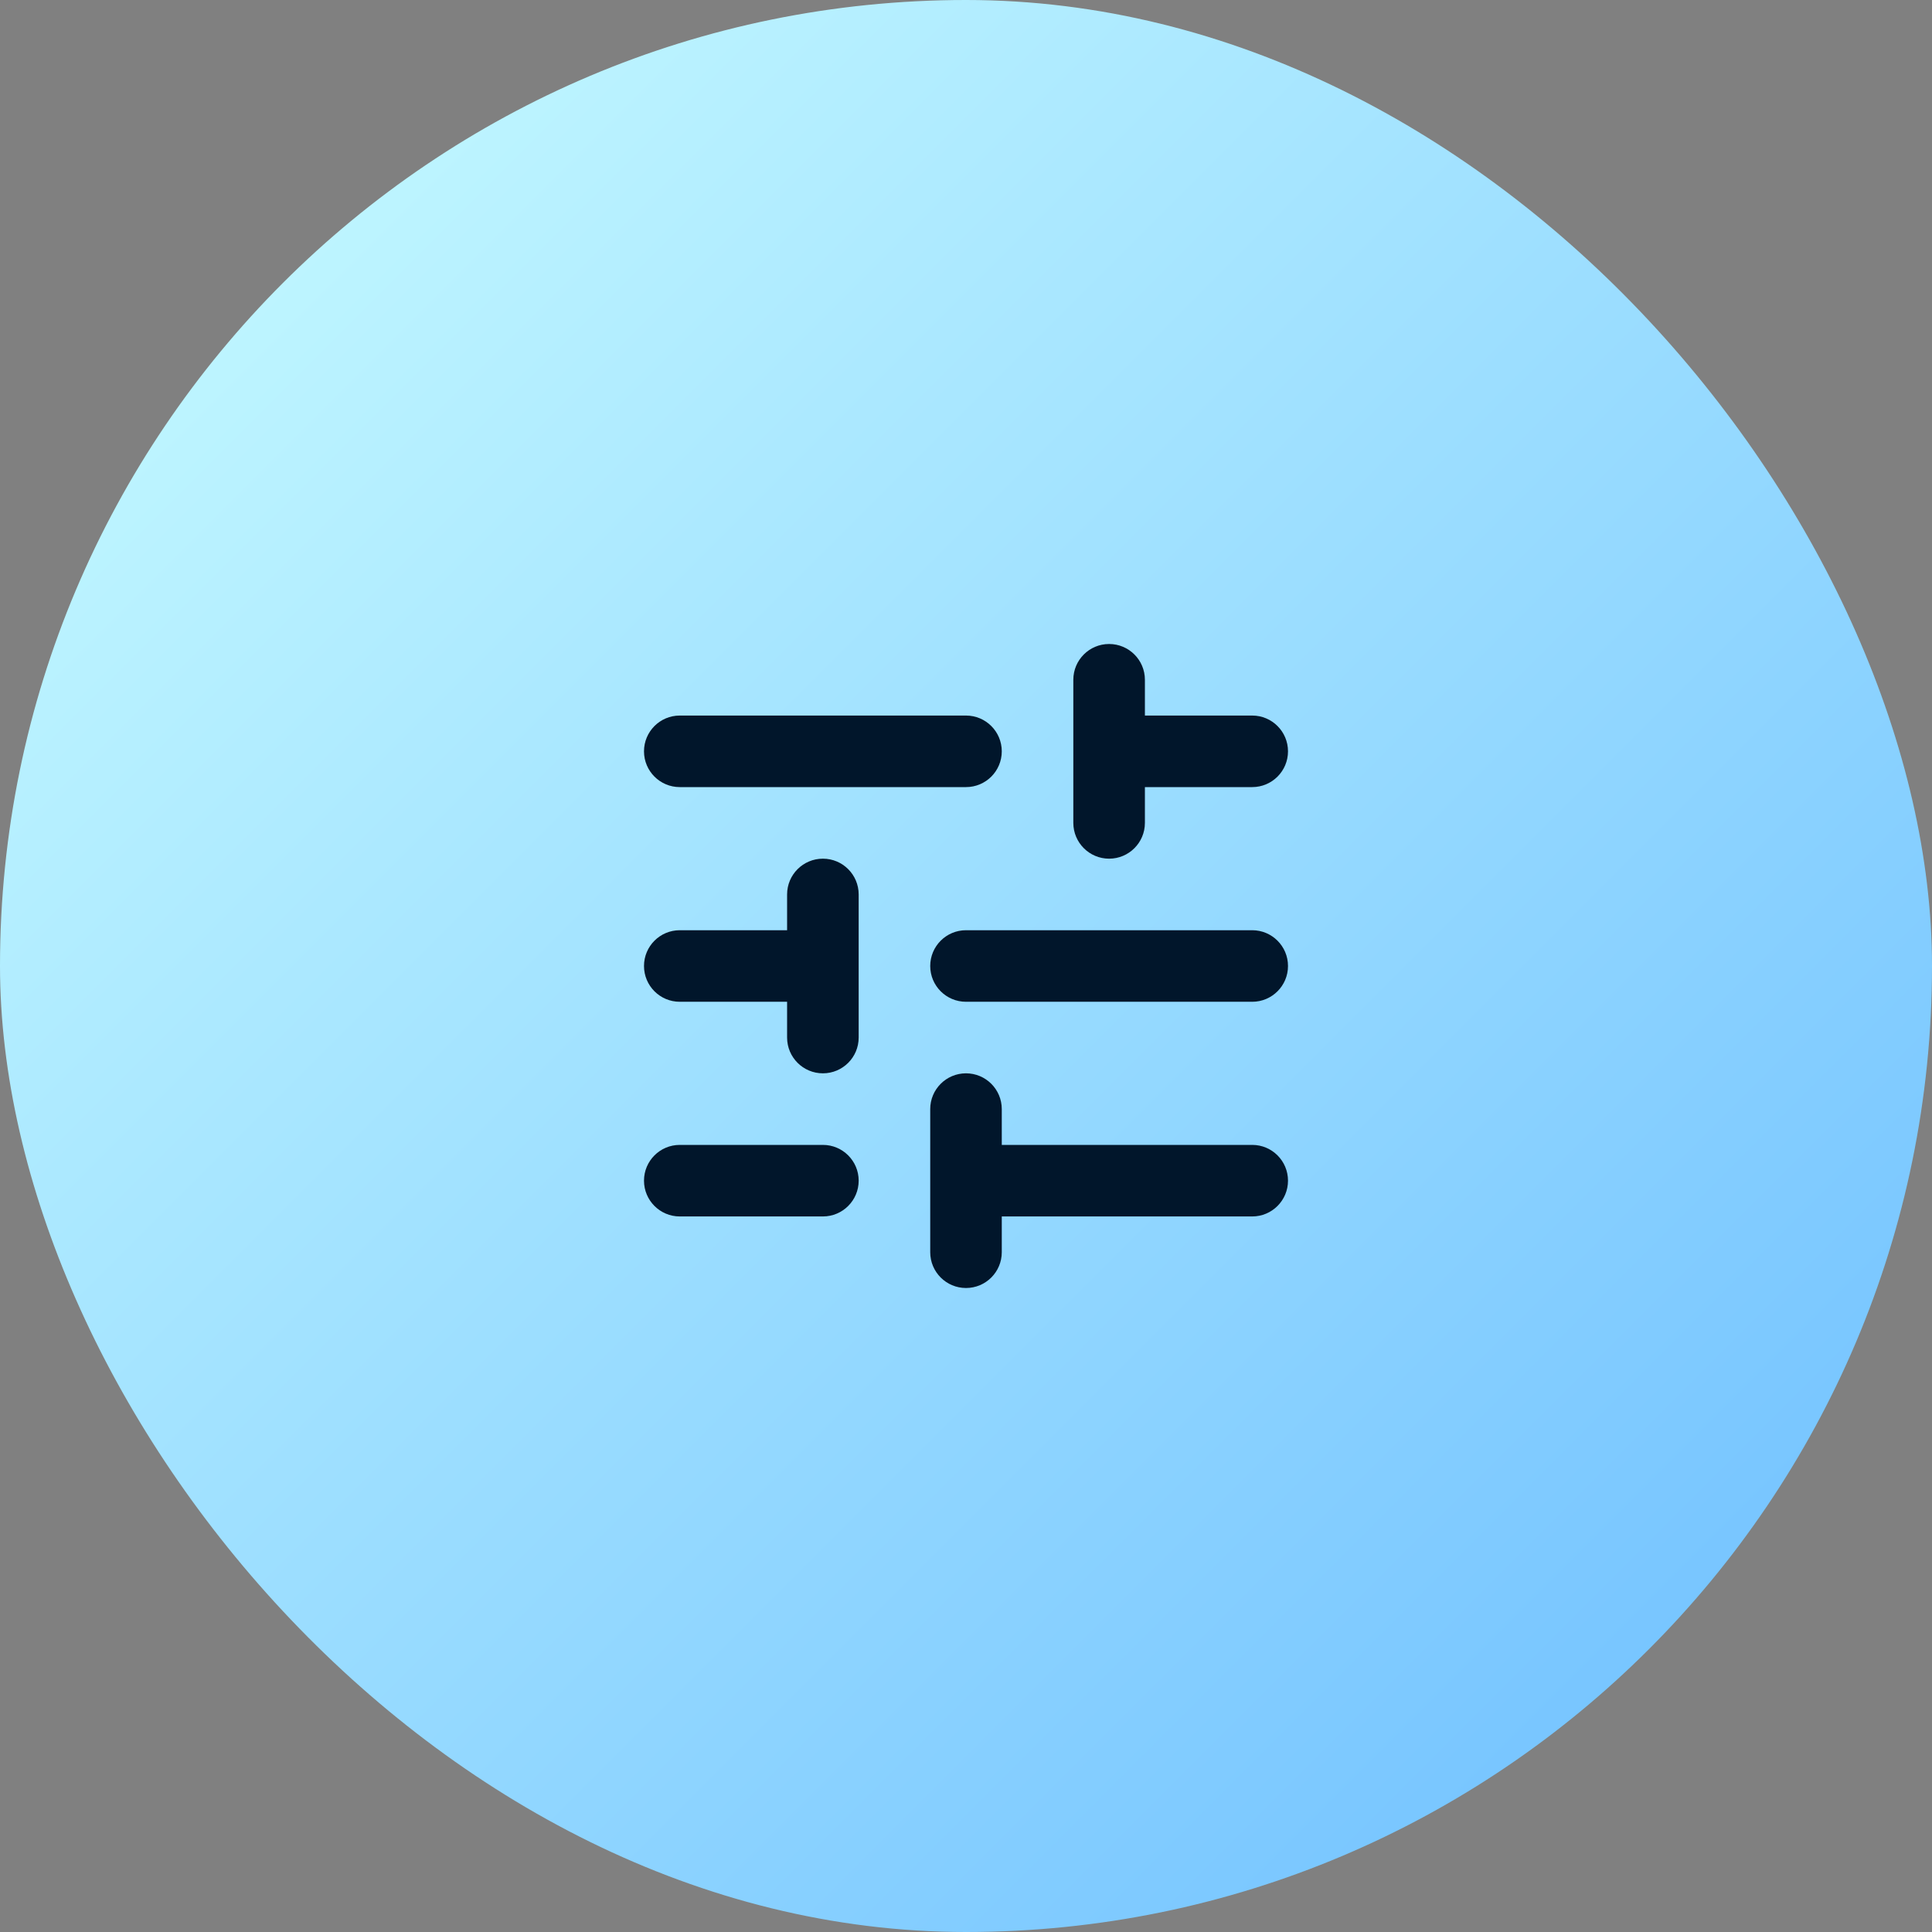 <svg width="60" height="60" viewBox="0 0 60 60" fill="none" xmlns="http://www.w3.org/2000/svg">
<rect x="0" y="0" width="60" height="60" fill="#808080" stroke="none"/>
<rect width="60" height="60" rx="30" fill="url(#paint0_linear_5280_313)"/>
<path d="M30 40C29.386 40 28.889 39.502 28.889 38.889V34.444C28.889 33.831 29.386 33.333 30 33.333C30.614 33.333 31.111 33.831 31.111 34.444V35.556H38.889C39.502 35.556 40 36.053 40 36.667C40 37.28 39.502 37.778 38.889 37.778H31.111V38.889C31.111 39.502 30.614 40 30 40ZM21.111 37.778C20.497 37.778 20 37.28 20 36.667C20 36.053 20.497 35.556 21.111 35.556H25.556C26.169 35.556 26.667 36.053 26.667 36.667C26.667 37.28 26.169 37.778 25.556 37.778H21.111ZM25.556 33.333C24.942 33.333 24.444 32.836 24.444 32.222V31.111H21.111C20.497 31.111 20 30.614 20 30C20 29.386 20.497 28.889 21.111 28.889H24.444V27.778C24.444 27.164 24.942 26.667 25.556 26.667C26.169 26.667 26.667 27.164 26.667 27.778V32.222C26.667 32.836 26.169 33.333 25.556 33.333ZM30 31.111C29.386 31.111 28.889 30.614 28.889 30C28.889 29.386 29.386 28.889 30 28.889H38.889C39.502 28.889 40 29.386 40 30C40 30.614 39.502 31.111 38.889 31.111H30ZM34.444 26.667C33.831 26.667 33.333 26.169 33.333 25.556V21.111C33.333 20.497 33.831 20 34.444 20C35.058 20 35.556 20.497 35.556 21.111V22.222H38.889C39.502 22.222 40 22.72 40 23.333C40 23.947 39.502 24.444 38.889 24.444H35.556V25.556C35.556 26.169 35.058 26.667 34.444 26.667ZM21.111 24.444C20.497 24.444 20 23.947 20 23.333C20 22.72 20.497 22.222 21.111 22.222H30C30.614 22.222 31.111 22.72 31.111 23.333C31.111 23.947 30.614 24.444 30 24.444H21.111Z" fill="#01162B"/>
<defs>
<linearGradient id="paint0_linear_5280_313" x1="0" y1="0" x2="60" y2="60" gradientUnits="userSpaceOnUse">
<stop stop-color="#CBFEFF"/>
<stop offset="1" stop-color="#6ABCFF"/>
</linearGradient>
</defs>
</svg>

